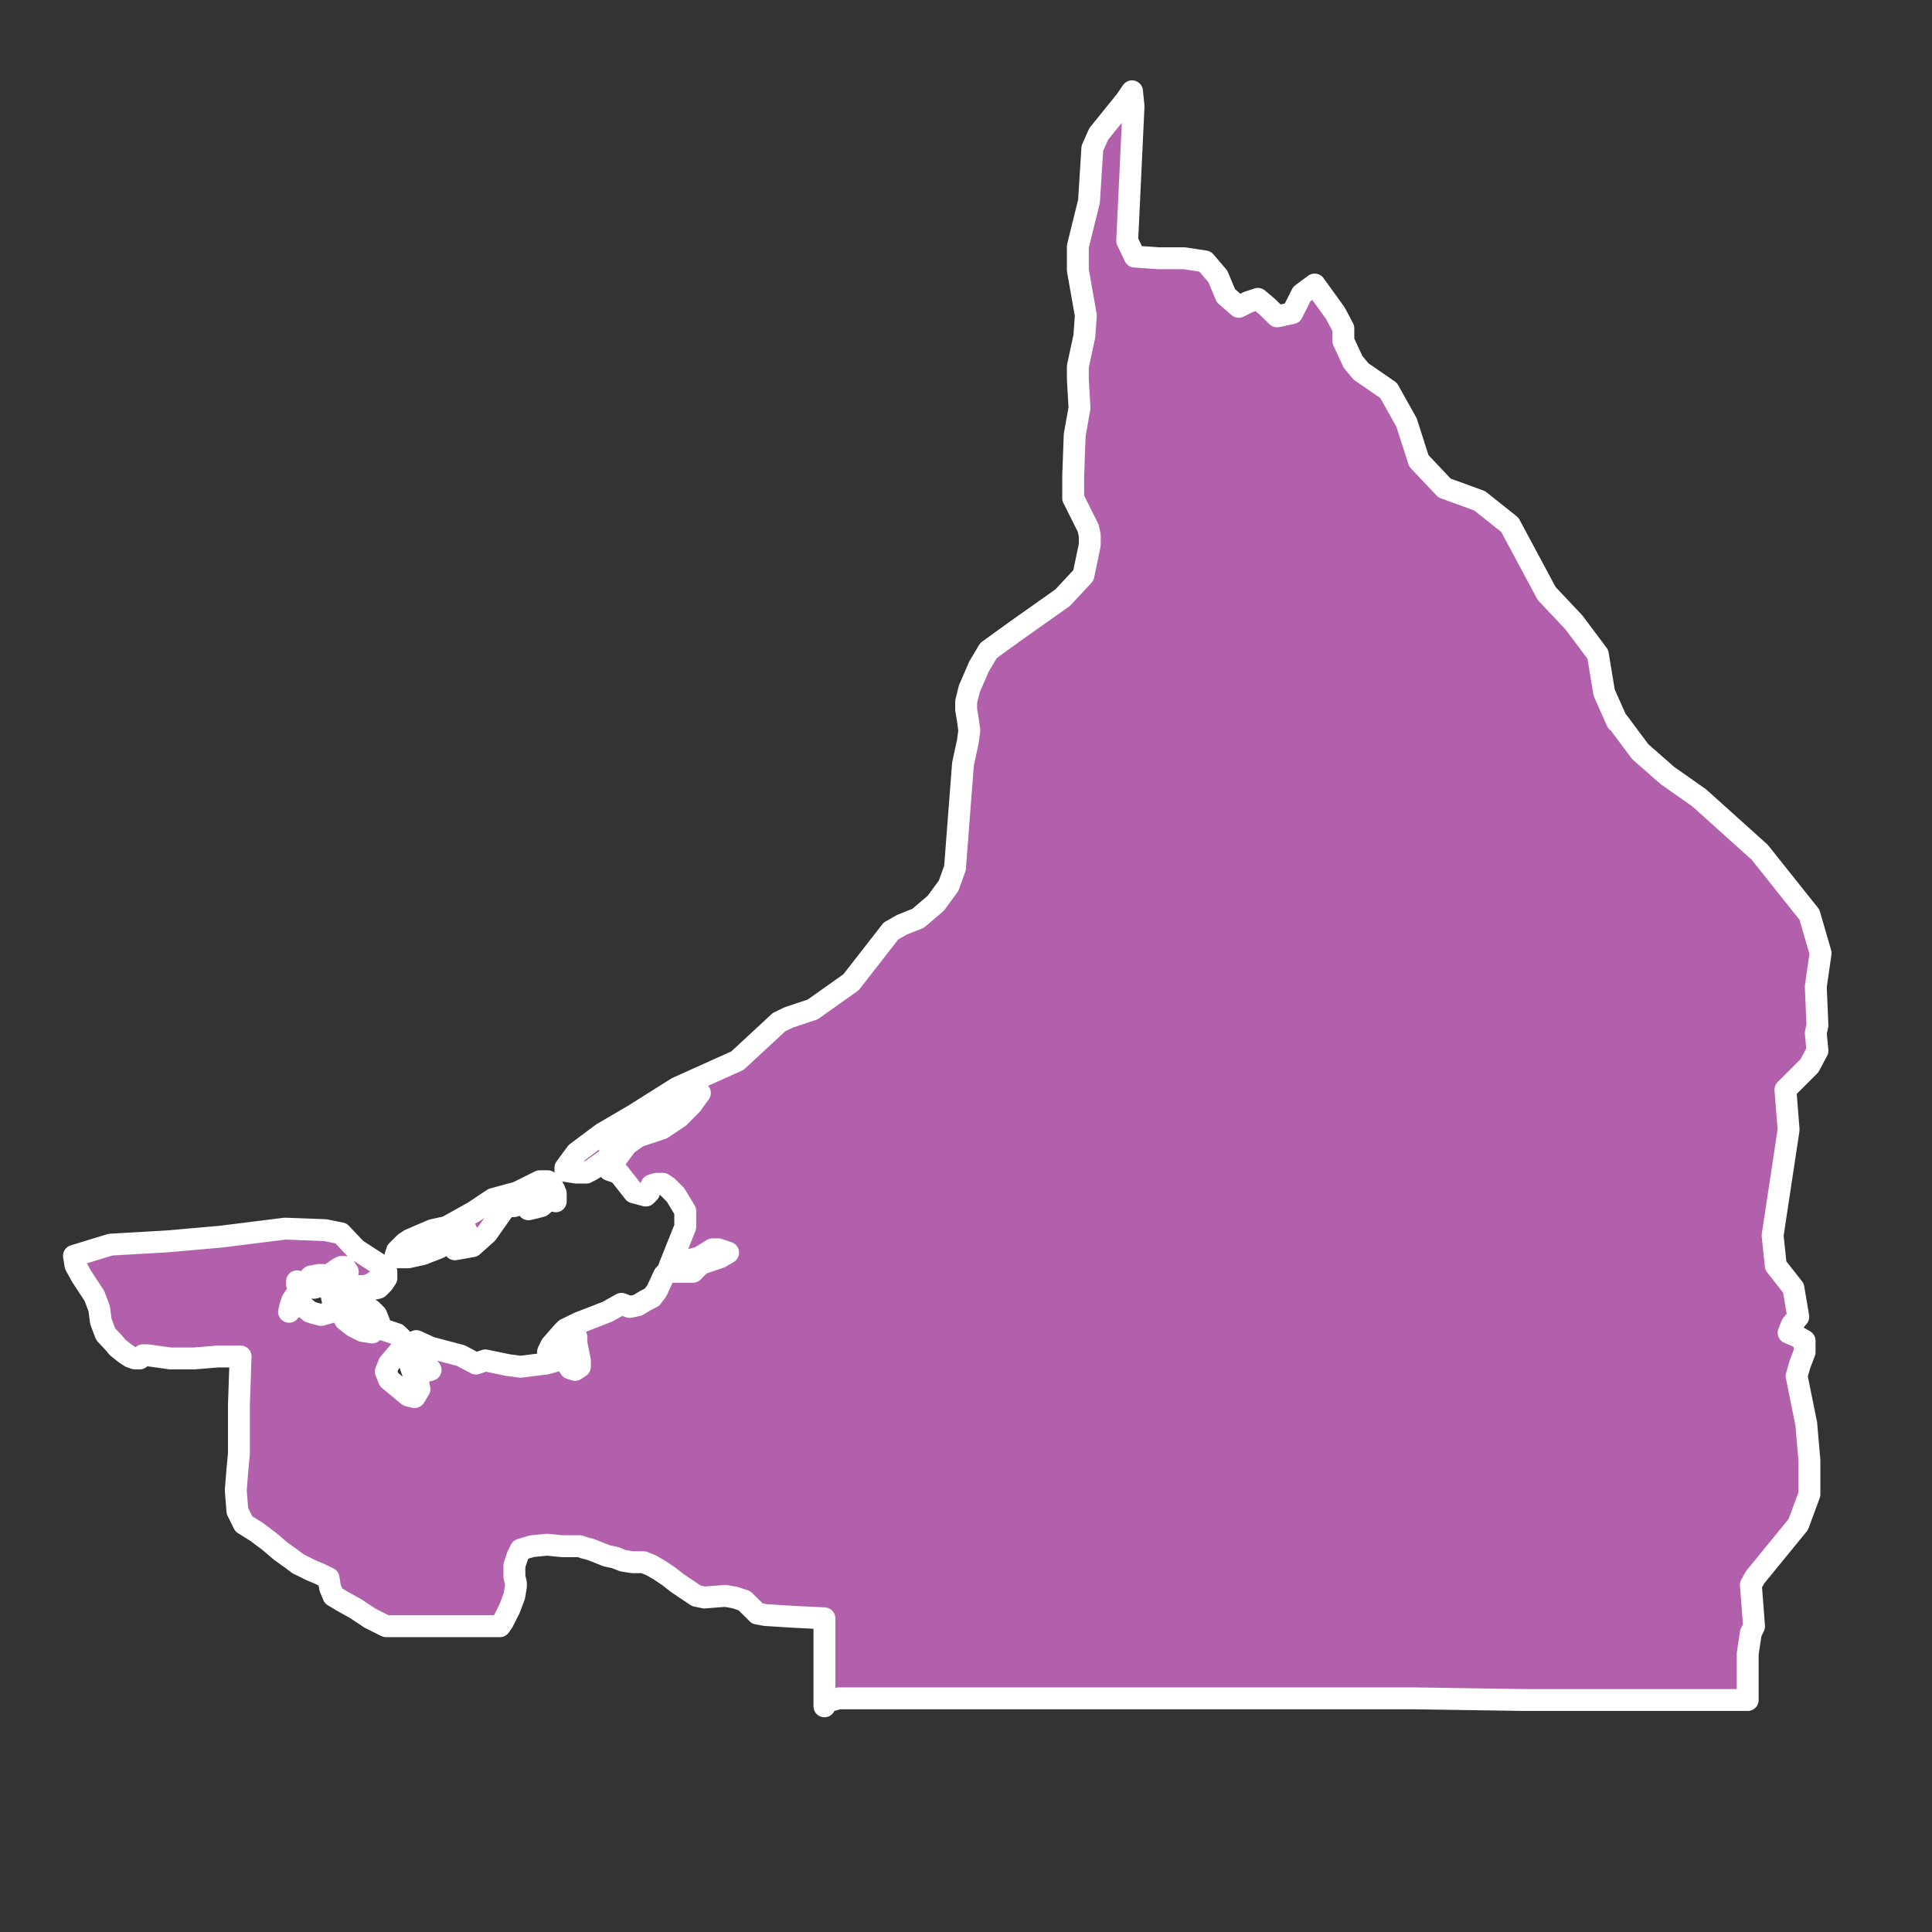 <svg xmlns="http://www.w3.org/2000/svg" viewBox="0 0 128 128"><rect x="0" y="0" width="128" height="128" fill="#333333" stroke="none"/><defs><style>.cls-1{fill:#b25fac;stroke:#fff;stroke-linecap:round;stroke-linejoin:round;stroke-width:1.45px;}</style></defs><g id="estados"><path id="CAMP" class="cls-1" d="M36.82,79.06v.53l-.22-.1-.1-.11-.64.53-.42.11-.43.1.11-.31.21-.22.21-.1.32-.11-.63.11-1.17.42h-.53l-1.27,1.8-.95.85-1.17.21.74-1.27-1.8,1.17L28,83.09l-.95.21h-.64l-.21-.1.1-.32.53-.53.32-.21,1.49-.64.95-.21,1.8-1,1.27-.85L34.27,79l1.49-.74h.53l.21.21.21.32.11.31ZM107.18,47.8l1.49,2,1.8,1.58,2.12,1.49,4,3.6,3.29,4.13.74,2.55-.32,2.22.11,2.55-.11.53.11,1.16-.53,1-1.59,1.59.21,2.65-1.06,7,.21,2,1.17,1.49.32,1.9-.43.53-.21.53.53.22.53.31v.75l-.32.84-.21.75.64,3.17.21,2.44V99l-.74,2-2.86,3.5L116,105l.21,2.75-.21.43-.21,1.37v3.08H101l-7.32-.11H55.57l-.74.21-.21.32v-5.83l-2-.1L50.7,107l-.53-.1-.21-.22-.32-.31-.32-.32-.64-.21-.63-.11-1.38.11-.53-.11-.63-.42-.64-.43-.53-.42-.64-.43-.53-.31-.53-.22H41.9l-.63-.1-.53-.21-.53-.11-1.06-.42-.43-.11-.31-.11H37.24l-1-.1-1,.1-.74.22-.21.42-.21.64v.74l.1.42v.21l-.1.64-.32.85-.43.85-.21.31H25.58l-1.06-.53-.95-.63-.95-.53-.53-.32-.22-.53-.1-.64-.64-.31-.53-.22-.42-.21-.43-.21-.42-.32-.74-.53-.74-.63-.85-.64-.85-.53-.42-.85-.11-1.37.11-1.38.1-1.06V93.05l.11-3.18H14.45L12.87,90H11.28l-1.49-.21H9.47L9.26,90H8.94l-.31-.11-.32-.21-.53-.42L7.57,89,7,88.39l-.32-.85-.11-.85-.32-.84-.42-.64-.42-.64L5,83.83l-.1-.63,2.43-.74,3.82-.22,3.5-.31,4.24-.53,2.65.1,1.05.21,1,1.06,1.8,1.17.21.32v.42l-.21.32-.32.32-.42.1.21-.21v-.32l-.32.21-.42.11h-1L22.83,85l.1-.32.11-.42-.21-.32h-.22l-.21.11-.74.52h-.1l-.11-.1h-.32l-.53.1-.1.11.21.21h.53v.32l-.43.11h-.42L20,85.21l-.32-.32v.21l.1.32.11.21-.32.22-.21.31-.11.32-.1.43.21-.22.53-.31.64.53.31.1.43.11.74-.21.42-.11.21.21.22.43.53.42.63.32.64.1-.85-.63-1-.64-.75-.74-.21-1.06.74.32.32.32.43.1.84-.32-.42.75.42.21.43.21.32.32.21.53-.53-.32v.32h-.21l.63.32,1.27.42.43.42-.11.53-.85,1-.21.53.21.53.64.53.64.53.42.1.32-.53-.11-.53-.32-.53-.21-.63.32.21.32.21.32.11.42-.11-.32-.42-.53-.43-.32-.53.22-.53.95.43,2,.53,1,.53.63-.21,1.49.31.84.11,1.7-.21.74-.21.53-.32.11.53.21.32.32.1.32-.21v-.42L38.19,89V88.6H38l-.1.11-.11.32-.11.31h-.31l-.85.32-.21-.1.21-.43.74-.85.21-.21.85-.42,1.91-.74.95-.53.53.21.53-.11.53-.32.42-.21.32-.42L44,84.47l.21-.21h1.7l.21-.22.32-.31,1.27-.43.53-.31-.64-.22H47.2l-.85.53-1.59.43-.42.21,1.06-2.65V80.23l-.64-1.06-.53-.53-.31-.21h-.43l-.32.1-.1.22L43,79l-.21.21L42,79l-1-1.27-.63-.22.53-.84.63-.85.75-.53,1.59-.53L45,74l.84-.85.53-.74-.74.1L43.39,74.3l-2.12,1.16-.85.74v.74l-.32.22L40,76.94l-.74.53-.42.22h-.64l-.74-.11v-.21l.74-1,1.7-1.27L42,73.87l2.86-1.8,4-1.8,2.75-2.55.64-.31,1.59-.53,2.54-1.8,2.65-3.4.74-.42,1.06-.42,1.17-1,.85-1.16.42-1.17.53-6.89.32-1.48.1-.74-.1-.74-.11-.64v-.53l.21-.85.64-1.48.63-1.06,1.91-1.38,3-2.12,1.38-1.48.31-1.49.11-.53v-.63L72.1,35l-1-2V31.59l.1-2.76.32-1.8-.11-1.91v-.84l.43-2,.1-1.38-.53-3V16.33l.74-3,.22-3.5.42-.95,1.8-2.23L75,6.05l.1,1-.42,8.9L75.18,17l1.59.11h1.69l1.38.21.85,1,.53,1.27.85.74.63-.32.64-.21.63.53.64.63,1-.21.64-1.27.85-.63,1.37,1.9.53,1v.84l.64,1.38.53.64L92,25.87,93.19,28,94,30.53l1.7,1.8,2.33.85,2,1.59,2.44,4.55,1.8,1.91,1.59,2.12.42,2.54.85,1.91Z"/></g></svg>